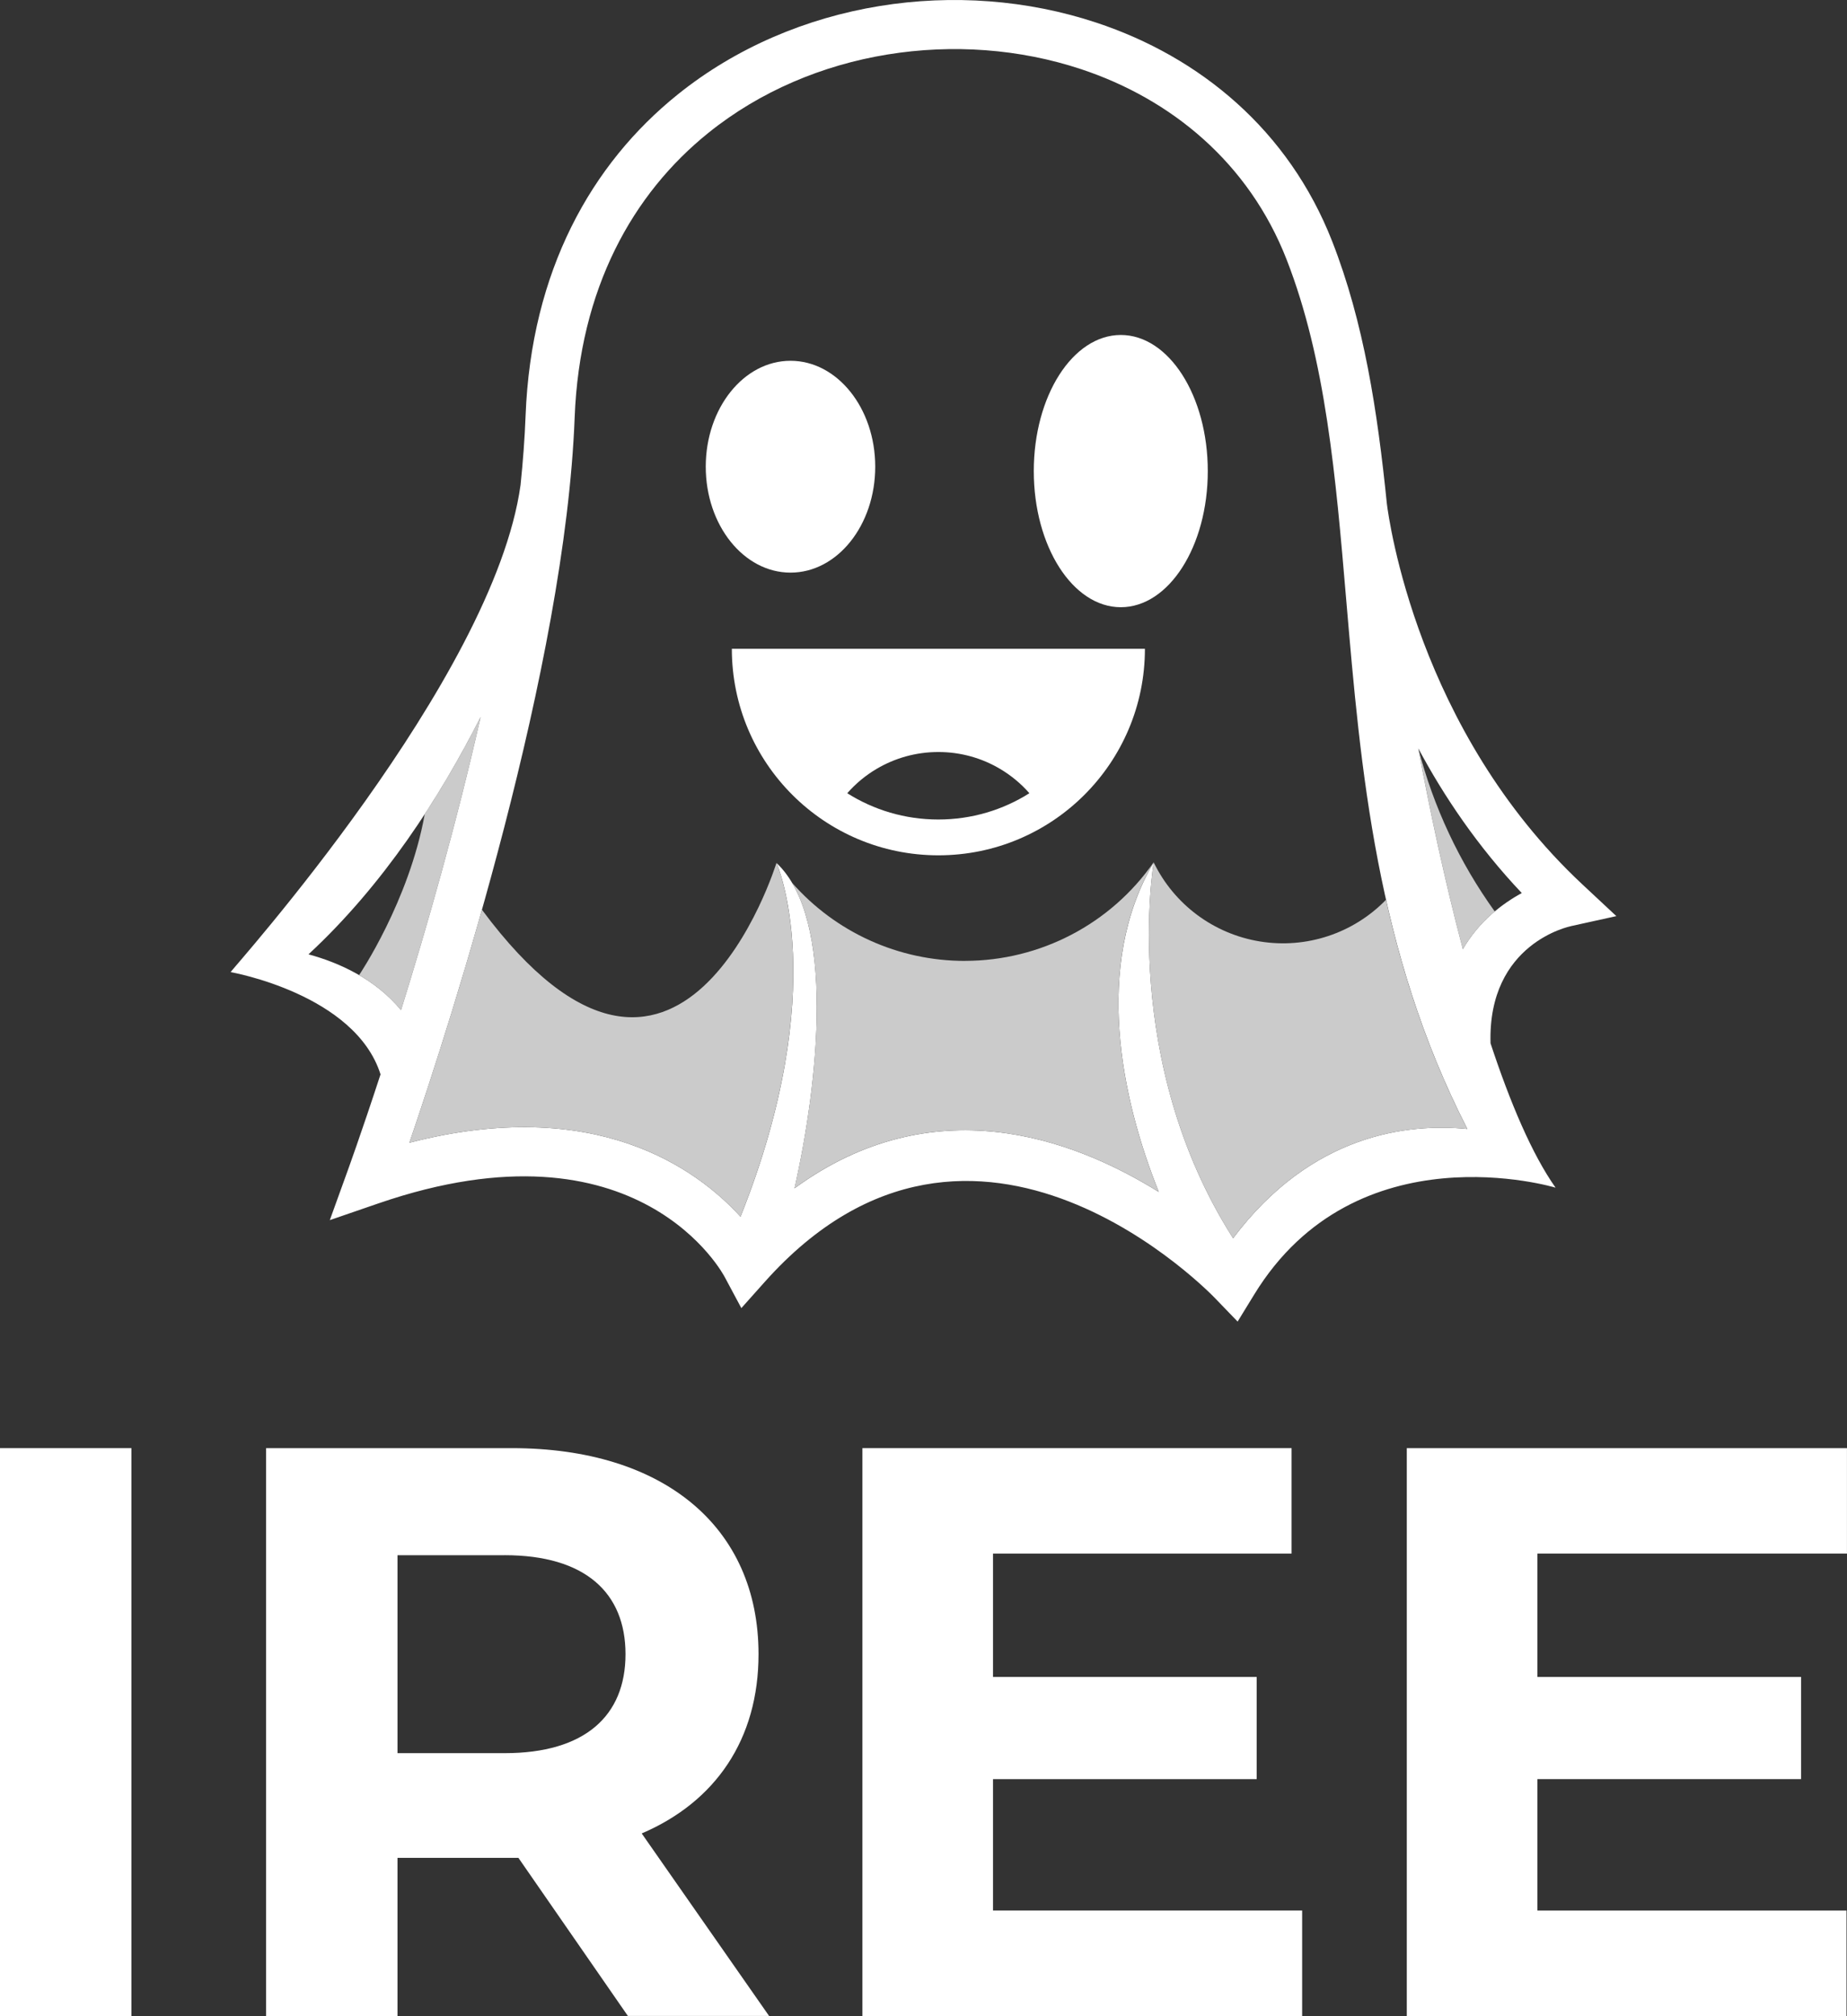 <?xml version="1.0" encoding="UTF-8"?>
<svg id="Layer_1" data-name="Layer 1" xmlns="http://www.w3.org/2000/svg" viewBox="0 0 458.04 500">
  <rect x="0" y="0" width="458.04" height="500" fill="#333333" stroke="none"/>
  <defs>
    <style>
      .cls-1, .cls-2 {
        fill: #cbcbcb;
      }

      .cls-1, .cls-2, .cls-3, .cls-4 {
        stroke-width: 0px;
      }

      .cls-1, .cls-3 {
        fill-rule: evenodd;
      }

      .cls-3, .cls-4 {
        fill: #fff;
      }
    </style>
  </defs>
  <g>
    <g>
      <path class="cls-2" d="M351.73,185.62c2.82,15.22,6.56,32.83,11.04,49.78,2.27-3.88,5.05-6.94,7.91-9.35-8.76-12.19-15.19-25.9-18.95-40.43"/>
      <path class="cls-2" d="M99.45,250.54c6.3-20.24,13.73-46.1,19.74-72.72-4,7.9-8.61,16.06-13.86,24.1-3.88,21.58-16.27,39.91-16.27,39.91,3.75,2.19,7.35,5.02,10.38,8.7"/>
      <path class="cls-4" d="M389.55,229.7l11.29-2.49-8.46-7.9c-40.84-38.18-47.96-90.44-48.45-94.38-2.34-23.09-5.71-44.99-13.55-65.05-10.8-27.63-32.82-45.76-58.48-54.26C254.82-.05,236.13-1.44,218.11,1.5c-18.08,2.95-35.53,10.26-50.06,21.95-21.35,17.17-36.34,43.71-37.71,79.67-.21,5.54-.64,11.28-1.25,17.19-6.71,48.18-71.99,120.51-71.9,120.79.08,0,30.89,5.44,37.18,25.36-4.86,14.86-8.23,24.1-8.26,24.19l-4.32,11.96,12.02-4.14c64.88-22.34,85.86,18.14,85.92,18.26l4.12,7.7,5.81-6.51c52.23-58.56,111.63,3.99,111.79,4.18l5.47,5.67,4.12-6.72c25.36-41.42,74.62-26.53,74.73-26.49-5.85-8.29-11.27-21.09-16.13-35.81-.73-24.95,19.86-29.03,19.93-29.04ZM76.5,236.69c18.56-17.18,32.56-38.87,42.69-58.87-6.01,26.62-13.44,52.48-19.74,72.72-6.44-7.81-15.43-11.81-22.95-13.85ZM305.8,307.1c-28.06-44.03-19.72-93.08-19.69-93.23-15.01,25.63-8.07,58.5,1.26,81.75-21.74-13.54-56.13-25.86-90.33-.91,5.92-26.38,10.3-66.74-4.48-80.69.05.08,13.82,30.82-8.92,87.74-10.98-12.05-36.1-30.22-82.11-18.35,10.54-30.86,38.63-118.22,40.98-179.85,1.22-32.03,14.41-55.52,33.18-70.62,12.83-10.33,28.31-16.8,44.38-19.42,16.14-2.63,32.83-1.41,48.05,3.64,22.37,7.43,41.56,23.19,50.93,47.16,9.73,24.89,12.2,53.85,14.81,84.54,3.57,41.92,7.42,86.99,30.03,131.14-14.8-1.46-38.67,1.25-58.09,27.1ZM362.77,235.4c-4.48-16.95-8.23-34.56-11.04-49.78,6.38,11.92,14.74,24.33,25.66,35.87-4.84,2.63-10.54,6.96-14.61,13.91Z"/>
      <path class="cls-3" d="M277.95,83.08c-11.92,0-21.58,15.12-21.58,33.76s9.66,33.76,21.58,33.76,21.57-15.11,21.57-33.76-9.65-33.76-21.57-33.76Z"/>
      <path class="cls-3" d="M181.49,160.91c0,28.29,22.93,51.22,51.22,51.22s51.22-22.93,51.22-51.22h-102.43ZM232.7,203.25c-8.3,0-16.05-2.39-22.59-6.52,2.09-2.38,4.54-4.42,7.28-6.04,4.49-2.65,9.72-4.18,15.31-4.18s10.82,1.52,15.3,4.18c2.74,1.62,5.2,3.66,7.28,6.04-6.53,4.13-14.28,6.52-22.59,6.52Z"/>
      <path class="cls-1" d="M192.55,214.02s-23.91,77.76-73.04,11.6c-6.96,24.69-13.84,45.62-17.99,57.79,46.01-11.88,71.13,6.29,82.11,18.35,22.74-56.92,8.97-87.66,8.92-87.74"/>
      <path class="cls-1" d="M239.36,238.32c-16.54.03-32.16-7.11-42.94-19.38,10.02,16.94,5.93,52.02.61,75.76,34.2-24.95,68.59-12.62,90.33.91-9.33-23.25-16.27-56.12-1.26-81.75-10.65,15.3-28.11,24.42-46.74,24.45"/>
      <path class="cls-1" d="M286.1,213.87c-.03.15-8.37,49.2,19.69,93.23,19.42-25.85,43.29-28.56,58.09-27.1-9.67-18.88-15.92-37.93-20.17-56.83-8.1,8.33-19.75,12.19-31.22,10.33-11.48-1.85-21.33-9.18-26.39-19.63"/>
    </g>
    <path class="cls-4" d="M196.04,89.48c-11.61,0-21.02,11.76-21.02,26.27s9.41,26.27,21.02,26.27,21.01-11.76,21.01-26.27-9.41-26.27-21.01-26.27Z"/>
  </g>
  <g>
    <path class="cls-4" d="M0,359.16h32.59v140.84H0v-140.84Z"/>
    <path class="cls-4" d="M155.72,500l-27.16-39.23h-29.98v39.23h-32.59v-140.84h60.96c37.62,0,61.16,19.52,61.16,51.1,0,21.12-10.66,36.62-28.97,44.46l31.59,45.27h-35.01ZM125.14,385.72h-26.56v49.09h26.56c19.92,0,29.98-9.26,29.98-24.55s-10.06-24.55-29.98-24.55Z"/>
    <path class="cls-4" d="M322.92,473.84v26.16h-109.05v-140.84h106.43v26.16h-74.04v30.58h65.39v25.35h-65.39v32.59h76.66Z"/>
    <path class="cls-4" d="M457.92,473.84v26.16h-109.05v-140.84h109.16v26.16h-76.77v30.58h65.39v25.35h-65.39v32.59h76.66Z"/>
  </g>
</svg>
